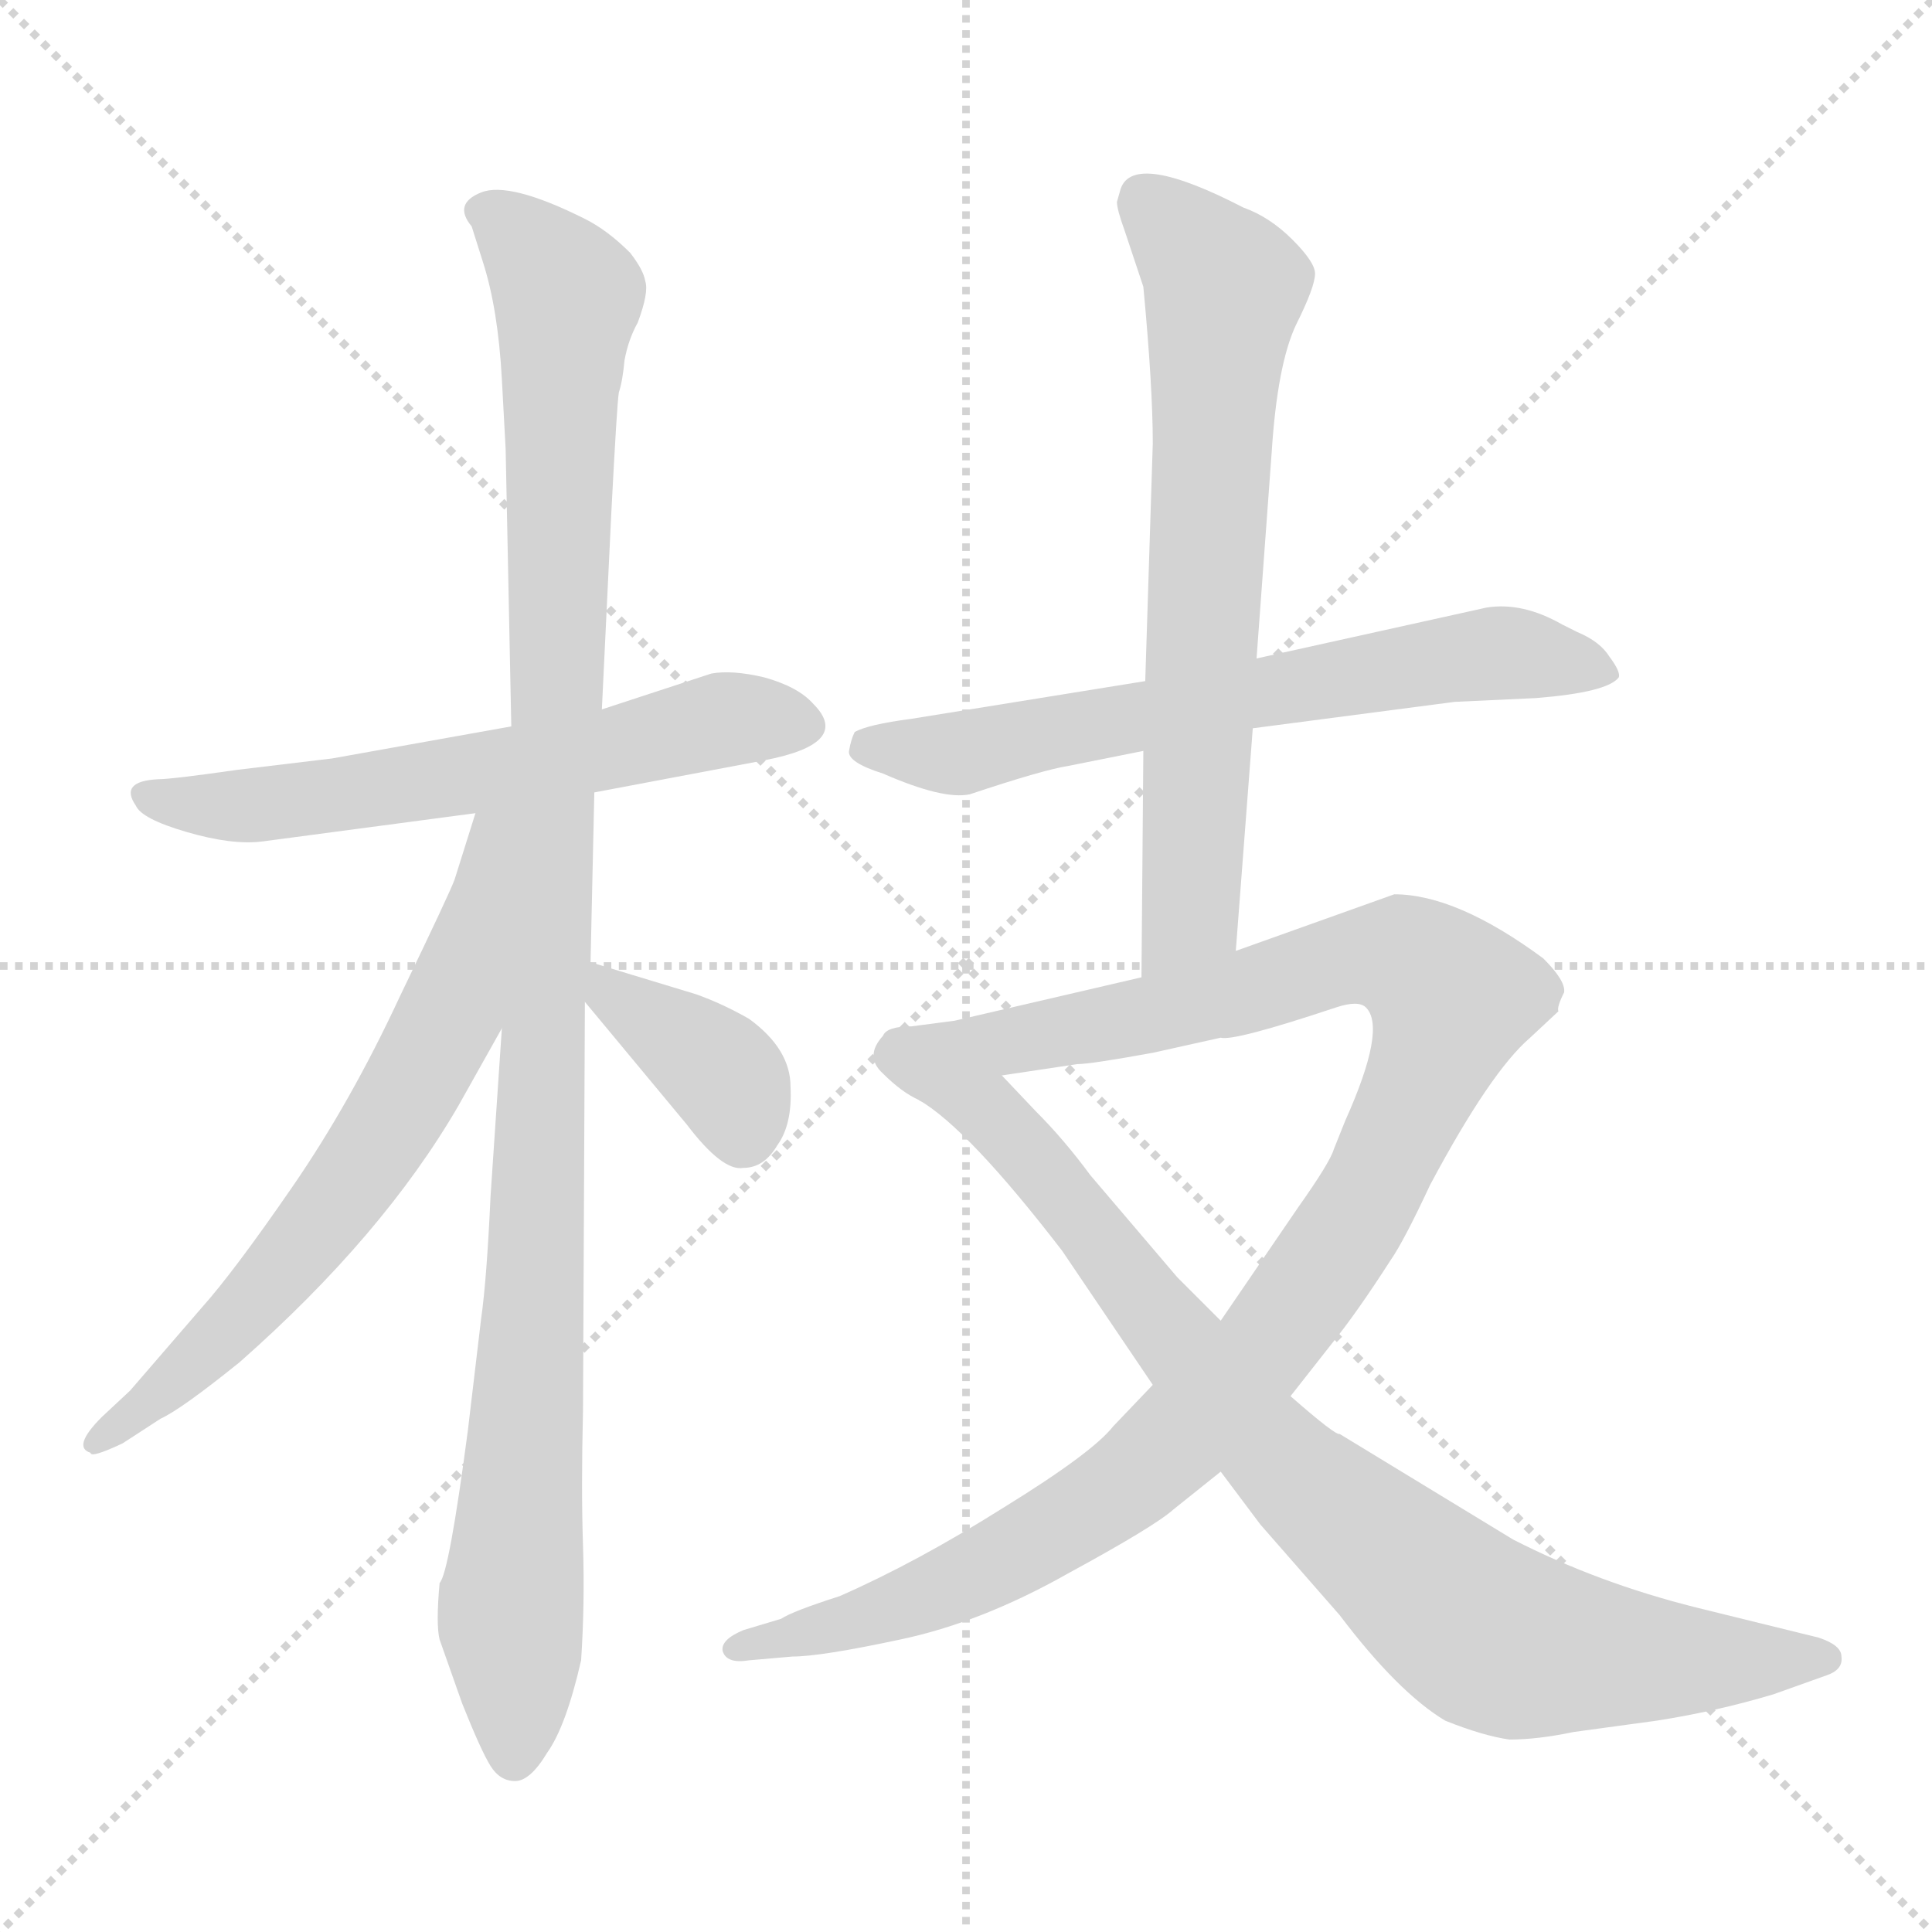 <svg xmlns="http://www.w3.org/2000/svg" version="1.1" viewBox="0 0 1024 1024">
  <g stroke="lightgray" stroke-dasharray="1,1" stroke-width="1" transform="scale(4, 4)">
    <line x1="0" y1="0" x2="256" y2="256" />
    <line x1="256" y1="0" x2="0" y2="256" />
    <line x1="128" y1="0" x2="128" y2="256" />
    <line x1="0" y1="128" x2="256" y2="128" />
  </g>
  <g transform="scale(1.0, -1.0) translate(0.0, -812.00)">
    <style type="text/css">
      
        @keyframes keyframes0 {
          from {
            stroke: blue;
            stroke-dashoffset: 608;
            stroke-width: 128;
          }
          66% {
            animation-timing-function: step-end;
            stroke: blue;
            stroke-dashoffset: 0;
            stroke-width: 128;
          }
          to {
            stroke: black;
            stroke-width: 1024;
          }
        }
        #make-me-a-hanzi-animation-0 {
          animation: keyframes0 0.745s both;
          animation-delay: 0s;
          animation-timing-function: linear;
        }
      
        @keyframes keyframes1 {
          from {
            stroke: blue;
            stroke-dashoffset: 1094;
            stroke-width: 128;
          }
          78% {
            animation-timing-function: step-end;
            stroke: blue;
            stroke-dashoffset: 0;
            stroke-width: 128;
          }
          to {
            stroke: black;
            stroke-width: 1024;
          }
        }
        #make-me-a-hanzi-animation-1 {
          animation: keyframes1 1.14s both;
          animation-delay: 0.745s;
          animation-timing-function: linear;
        }
      
        @keyframes keyframes2 {
          from {
            stroke: blue;
            stroke-dashoffset: 663;
            stroke-width: 128;
          }
          68% {
            animation-timing-function: step-end;
            stroke: blue;
            stroke-dashoffset: 0;
            stroke-width: 128;
          }
          to {
            stroke: black;
            stroke-width: 1024;
          }
        }
        #make-me-a-hanzi-animation-2 {
          animation: keyframes2 0.79s both;
          animation-delay: 1.885s;
          animation-timing-function: linear;
        }
      
        @keyframes keyframes3 {
          from {
            stroke: blue;
            stroke-dashoffset: 374;
            stroke-width: 128;
          }
          55% {
            animation-timing-function: step-end;
            stroke: blue;
            stroke-dashoffset: 0;
            stroke-width: 128;
          }
          to {
            stroke: black;
            stroke-width: 1024;
          }
        }
        #make-me-a-hanzi-animation-3 {
          animation: keyframes3 0.554s both;
          animation-delay: 2.675s;
          animation-timing-function: linear;
        }
      
        @keyframes keyframes4 {
          from {
            stroke: blue;
            stroke-dashoffset: 652;
            stroke-width: 128;
          }
          68% {
            animation-timing-function: step-end;
            stroke: blue;
            stroke-dashoffset: 0;
            stroke-width: 128;
          }
          to {
            stroke: black;
            stroke-width: 1024;
          }
        }
        #make-me-a-hanzi-animation-4 {
          animation: keyframes4 0.781s both;
          animation-delay: 3.229s;
          animation-timing-function: linear;
        }
      
        @keyframes keyframes5 {
          from {
            stroke: blue;
            stroke-dashoffset: 686;
            stroke-width: 128;
          }
          69% {
            animation-timing-function: step-end;
            stroke: blue;
            stroke-dashoffset: 0;
            stroke-width: 128;
          }
          to {
            stroke: black;
            stroke-width: 1024;
          }
        }
        #make-me-a-hanzi-animation-5 {
          animation: keyframes5 0.808s both;
          animation-delay: 4.01s;
          animation-timing-function: linear;
        }
      
        @keyframes keyframes6 {
          from {
            stroke: blue;
            stroke-dashoffset: 1104;
            stroke-width: 128;
          }
          78% {
            animation-timing-function: step-end;
            stroke: blue;
            stroke-dashoffset: 0;
            stroke-width: 128;
          }
          to {
            stroke: black;
            stroke-width: 1024;
          }
        }
        #make-me-a-hanzi-animation-6 {
          animation: keyframes6 1.148s both;
          animation-delay: 4.818s;
          animation-timing-function: linear;
        }
      
        @keyframes keyframes7 {
          from {
            stroke: blue;
            stroke-dashoffset: 839;
            stroke-width: 128;
          }
          73% {
            animation-timing-function: step-end;
            stroke: blue;
            stroke-dashoffset: 0;
            stroke-width: 128;
          }
          to {
            stroke: black;
            stroke-width: 1024;
          }
        }
        #make-me-a-hanzi-animation-7 {
          animation: keyframes7 0.933s both;
          animation-delay: 5.966s;
          animation-timing-function: linear;
        }
      
    </style>
    
      <path d="M 271 427 L 176 410 L 126 404 Q 91 399 84 399 Q 63 398 72 385 Q 75 378 99 371 Q 123 364 139 366 L 252 381 L 315 392 L 405 409 Q 452 418 431 439 Q 423 448 405 453 Q 388 457 377 455 L 319 436 L 271 427 Z" fill="lightgray" />
    
      <path d="M 266 611 L 268 574 L 271 427 L 266 267 L 260 178 Q 258 134 255 113 L 248 54 Q 238 -22 233 -27 Q 231 -49 233 -57 L 245 -91 Q 255 -116 260 -124 Q 265 -132 273 -132 Q 281 -132 290 -117 Q 300 -103 308 -68 Q 310 -38 309 -7 Q 308 23 309 64 L 310 281 L 313 302 L 315 392 L 319 436 L 324 540 Q 327 598 328 604 Q 330 610 331 621 Q 333 632 338 641 Q 344 657 342 663 Q 341 669 334 678 Q 322 690 310 696 Q 270 716 255 710 Q 240 704 250 692 L 256 673 Q 264 648 266 611 Z" fill="lightgray" />
    
      <path d="M 252 381 L 241 346 Q 239 340 212 284 Q 186 228 155 183 Q 124 138 107 119 L 69 75 L 54 61 Q 38 45 48 42 Q 48 39 65 47 L 85 60 Q 96 65 127 90 Q 203 157 243 226 L 266 267 C 346 410 261 410 252 381 Z" fill="lightgray" />
    
      <path d="M 310 281 L 364 216 Q 383 191 394 193 Q 405 193 412 205 Q 420 216 419 236 Q 419 256 397 272 Q 383 280 369 285 L 313 302 C 286 310 291 304 310 281 Z" fill="lightgray" />
    
      <path d="M 664 426 L 771 440 L 814 442 Q 852 445 858 453 Q 859 456 853 464 Q 848 472 836 477 L 828 481 Q 807 493 788 490 L 666 463 L 607 451 L 483 431 Q 460 428 453 424 Q 451 420 450 414 Q 449 408 468 402 Q 500 388 514 391 Q 553 404 566 406 L 606 414 L 664 426 Z" fill="lightgray" />
    
      <path d="M 655 308 L 664 426 L 666 463 L 674 572 Q 677 619 687 640 Q 697 660 697 667 Q 697 673 685 685 Q 673 697 659 702 Q 601 732 594 712 L 592 705 Q 592 701 596 690 L 606 660 Q 611 607 611 577 L 607 451 L 606 414 L 605 294 C 605 264 653 278 655 308 Z" fill="lightgray" />
    
      <path d="M 684 72 L 706 100 Q 719 116 737 144 Q 744 154 758 184 Q 790 244 811 262 L 826 276 Q 825 278 829 286 Q 830 292 818 304 Q 772 338 739 338 L 655 308 L 605 294 L 506 271 L 483 268 Q 470 268 468 263 Q 458 252 468 243 Q 478 233 487 229 C 494 224 501 238 531 242 L 571 248 Q 578 248 611 254 L 647 262 Q 654 260 708 278 Q 720 282 724 278 Q 735 267 713 218 L 707 203 Q 705 196 688 172 L 647 112 L 611 78 L 590 56 Q 579 42 532 13 Q 486 -16 445 -34 Q 420 -42 414 -46 L 394 -52 Q 382 -57 383 -63 Q 385 -70 397 -68 L 420 -66 Q 435 -66 477 -57 Q 520 -48 566 -22 Q 612 3 622 12 L 647 32 L 684 72 Z" fill="lightgray" />
    
      <path d="M 487 229 Q 513 214 563 149 L 611 78 L 647 32 L 668 4 L 710 -44 Q 741 -85 766 -100 Q 786 -108 800 -110 Q 815 -110 834 -106 L 878 -100 Q 910 -95 940 -86 L 968 -76 Q 977 -73 976 -66 Q 976 -60 964 -56 L 899 -40 Q 847 -27 802 -4 L 710 52 Q 708 51 684 72 L 647 112 L 624 135 L 578 189 Q 564 208 549 223 L 531 242 C 510 264 463 247 487 229 Z" fill="lightgray" />
    
    
      <clipPath id="make-me-a-hanzi-clip-0">
        <path d="M 271 427 L 176 410 L 126 404 Q 91 399 84 399 Q 63 398 72 385 Q 75 378 99 371 Q 123 364 139 366 L 252 381 L 315 392 L 405 409 Q 452 418 431 439 Q 423 448 405 453 Q 388 457 377 455 L 319 436 L 271 427 Z" />
      </clipPath>
      <path clip-path="url(#make-me-a-hanzi-clip-0)" d="M 79 391 L 93 385 L 144 386 L 288 408 L 384 431 L 425 428" fill="none" id="make-me-a-hanzi-animation-0" stroke-dasharray="480 960" stroke-linecap="round" />
    
      <clipPath id="make-me-a-hanzi-clip-1">
        <path d="M 266 611 L 268 574 L 271 427 L 266 267 L 260 178 Q 258 134 255 113 L 248 54 Q 238 -22 233 -27 Q 231 -49 233 -57 L 245 -91 Q 255 -116 260 -124 Q 265 -132 273 -132 Q 281 -132 290 -117 Q 300 -103 308 -68 Q 310 -38 309 -7 Q 308 23 309 64 L 310 281 L 313 302 L 315 392 L 319 436 L 324 540 Q 327 598 328 604 Q 330 610 331 621 Q 333 632 338 641 Q 344 657 342 663 Q 341 669 334 678 Q 322 690 310 696 Q 270 716 255 710 Q 240 704 250 692 L 256 673 Q 264 648 266 611 Z" />
      </clipPath>
      <path clip-path="url(#make-me-a-hanzi-clip-1)" d="M 256 700 L 277 685 L 301 652 L 284 134 L 270 -39 L 272 -119" fill="none" id="make-me-a-hanzi-animation-1" stroke-dasharray="966 1932" stroke-linecap="round" />
    
      <clipPath id="make-me-a-hanzi-clip-2">
        <path d="M 252 381 L 241 346 Q 239 340 212 284 Q 186 228 155 183 Q 124 138 107 119 L 69 75 L 54 61 Q 38 45 48 42 Q 48 39 65 47 L 85 60 Q 96 65 127 90 Q 203 157 243 226 L 266 267 C 346 410 261 410 252 381 Z" />
      </clipPath>
      <path clip-path="url(#make-me-a-hanzi-clip-2)" d="M 266 377 L 259 372 L 238 274 L 211 223 L 144 132 L 99 85 L 50 47" fill="none" id="make-me-a-hanzi-animation-2" stroke-dasharray="535 1070" stroke-linecap="round" />
    
      <clipPath id="make-me-a-hanzi-clip-3">
        <path d="M 310 281 L 364 216 Q 383 191 394 193 Q 405 193 412 205 Q 420 216 419 236 Q 419 256 397 272 Q 383 280 369 285 L 313 302 C 286 310 291 304 310 281 Z" />
      </clipPath>
      <path clip-path="url(#make-me-a-hanzi-clip-3)" d="M 319 296 L 324 284 L 388 237 L 394 212" fill="none" id="make-me-a-hanzi-animation-3" stroke-dasharray="246 492" stroke-linecap="round" />
    
      <clipPath id="make-me-a-hanzi-clip-4">
        <path d="M 664 426 L 771 440 L 814 442 Q 852 445 858 453 Q 859 456 853 464 Q 848 472 836 477 L 828 481 Q 807 493 788 490 L 666 463 L 607 451 L 483 431 Q 460 428 453 424 Q 451 420 450 414 Q 449 408 468 402 Q 500 388 514 391 Q 553 404 566 406 L 606 414 L 664 426 Z" />
      </clipPath>
      <path clip-path="url(#make-me-a-hanzi-clip-4)" d="M 460 416 L 517 414 L 785 465 L 851 456" fill="none" id="make-me-a-hanzi-animation-4" stroke-dasharray="524 1048" stroke-linecap="round" />
    
      <clipPath id="make-me-a-hanzi-clip-5">
        <path d="M 655 308 L 664 426 L 666 463 L 674 572 Q 677 619 687 640 Q 697 660 697 667 Q 697 673 685 685 Q 673 697 659 702 Q 601 732 594 712 L 592 705 Q 592 701 596 690 L 606 660 Q 611 607 611 577 L 607 451 L 606 414 L 605 294 C 605 264 653 278 655 308 Z" />
      </clipPath>
      <path clip-path="url(#make-me-a-hanzi-clip-5)" d="M 606 707 L 649 660 L 631 331 L 610 301" fill="none" id="make-me-a-hanzi-animation-5" stroke-dasharray="558 1116" stroke-linecap="round" />
    
      <clipPath id="make-me-a-hanzi-clip-6">
        <path d="M 684 72 L 706 100 Q 719 116 737 144 Q 744 154 758 184 Q 790 244 811 262 L 826 276 Q 825 278 829 286 Q 830 292 818 304 Q 772 338 739 338 L 655 308 L 605 294 L 506 271 L 483 268 Q 470 268 468 263 Q 458 252 468 243 Q 478 233 487 229 C 494 224 501 238 531 242 L 571 248 Q 578 248 611 254 L 647 262 Q 654 260 708 278 Q 720 282 724 278 Q 735 267 713 218 L 707 203 Q 705 196 688 172 L 647 112 L 611 78 L 590 56 Q 579 42 532 13 Q 486 -16 445 -34 Q 420 -42 414 -46 L 394 -52 Q 382 -57 383 -63 Q 385 -70 397 -68 L 420 -66 Q 435 -66 477 -57 Q 520 -48 566 -22 Q 612 3 622 12 L 647 32 L 684 72 Z" />
      </clipPath>
      <path clip-path="url(#make-me-a-hanzi-clip-6)" d="M 475 253 L 491 250 L 598 271 L 712 304 L 742 305 L 770 283 L 722 172 L 667 93 L 607 34 L 548 -6 L 493 -33 L 392 -61" fill="none" id="make-me-a-hanzi-animation-6" stroke-dasharray="976 1952" stroke-linecap="round" />
    
      <clipPath id="make-me-a-hanzi-clip-7">
        <path d="M 487 229 Q 513 214 563 149 L 611 78 L 647 32 L 668 4 L 710 -44 Q 741 -85 766 -100 Q 786 -108 800 -110 Q 815 -110 834 -106 L 878 -100 Q 910 -95 940 -86 L 968 -76 Q 977 -73 976 -66 Q 976 -60 964 -56 L 899 -40 Q 847 -27 802 -4 L 710 52 Q 708 51 684 72 L 647 112 L 624 135 L 578 189 Q 564 208 549 223 L 531 242 C 510 264 463 247 487 229 Z" />
      </clipPath>
      <path clip-path="url(#make-me-a-hanzi-clip-7)" d="M 503 225 L 525 221 L 541 206 L 663 54 L 790 -55 L 867 -67 L 966 -66" fill="none" id="make-me-a-hanzi-animation-7" stroke-dasharray="711 1422" stroke-linecap="round" />
    
  </g>
</svg>